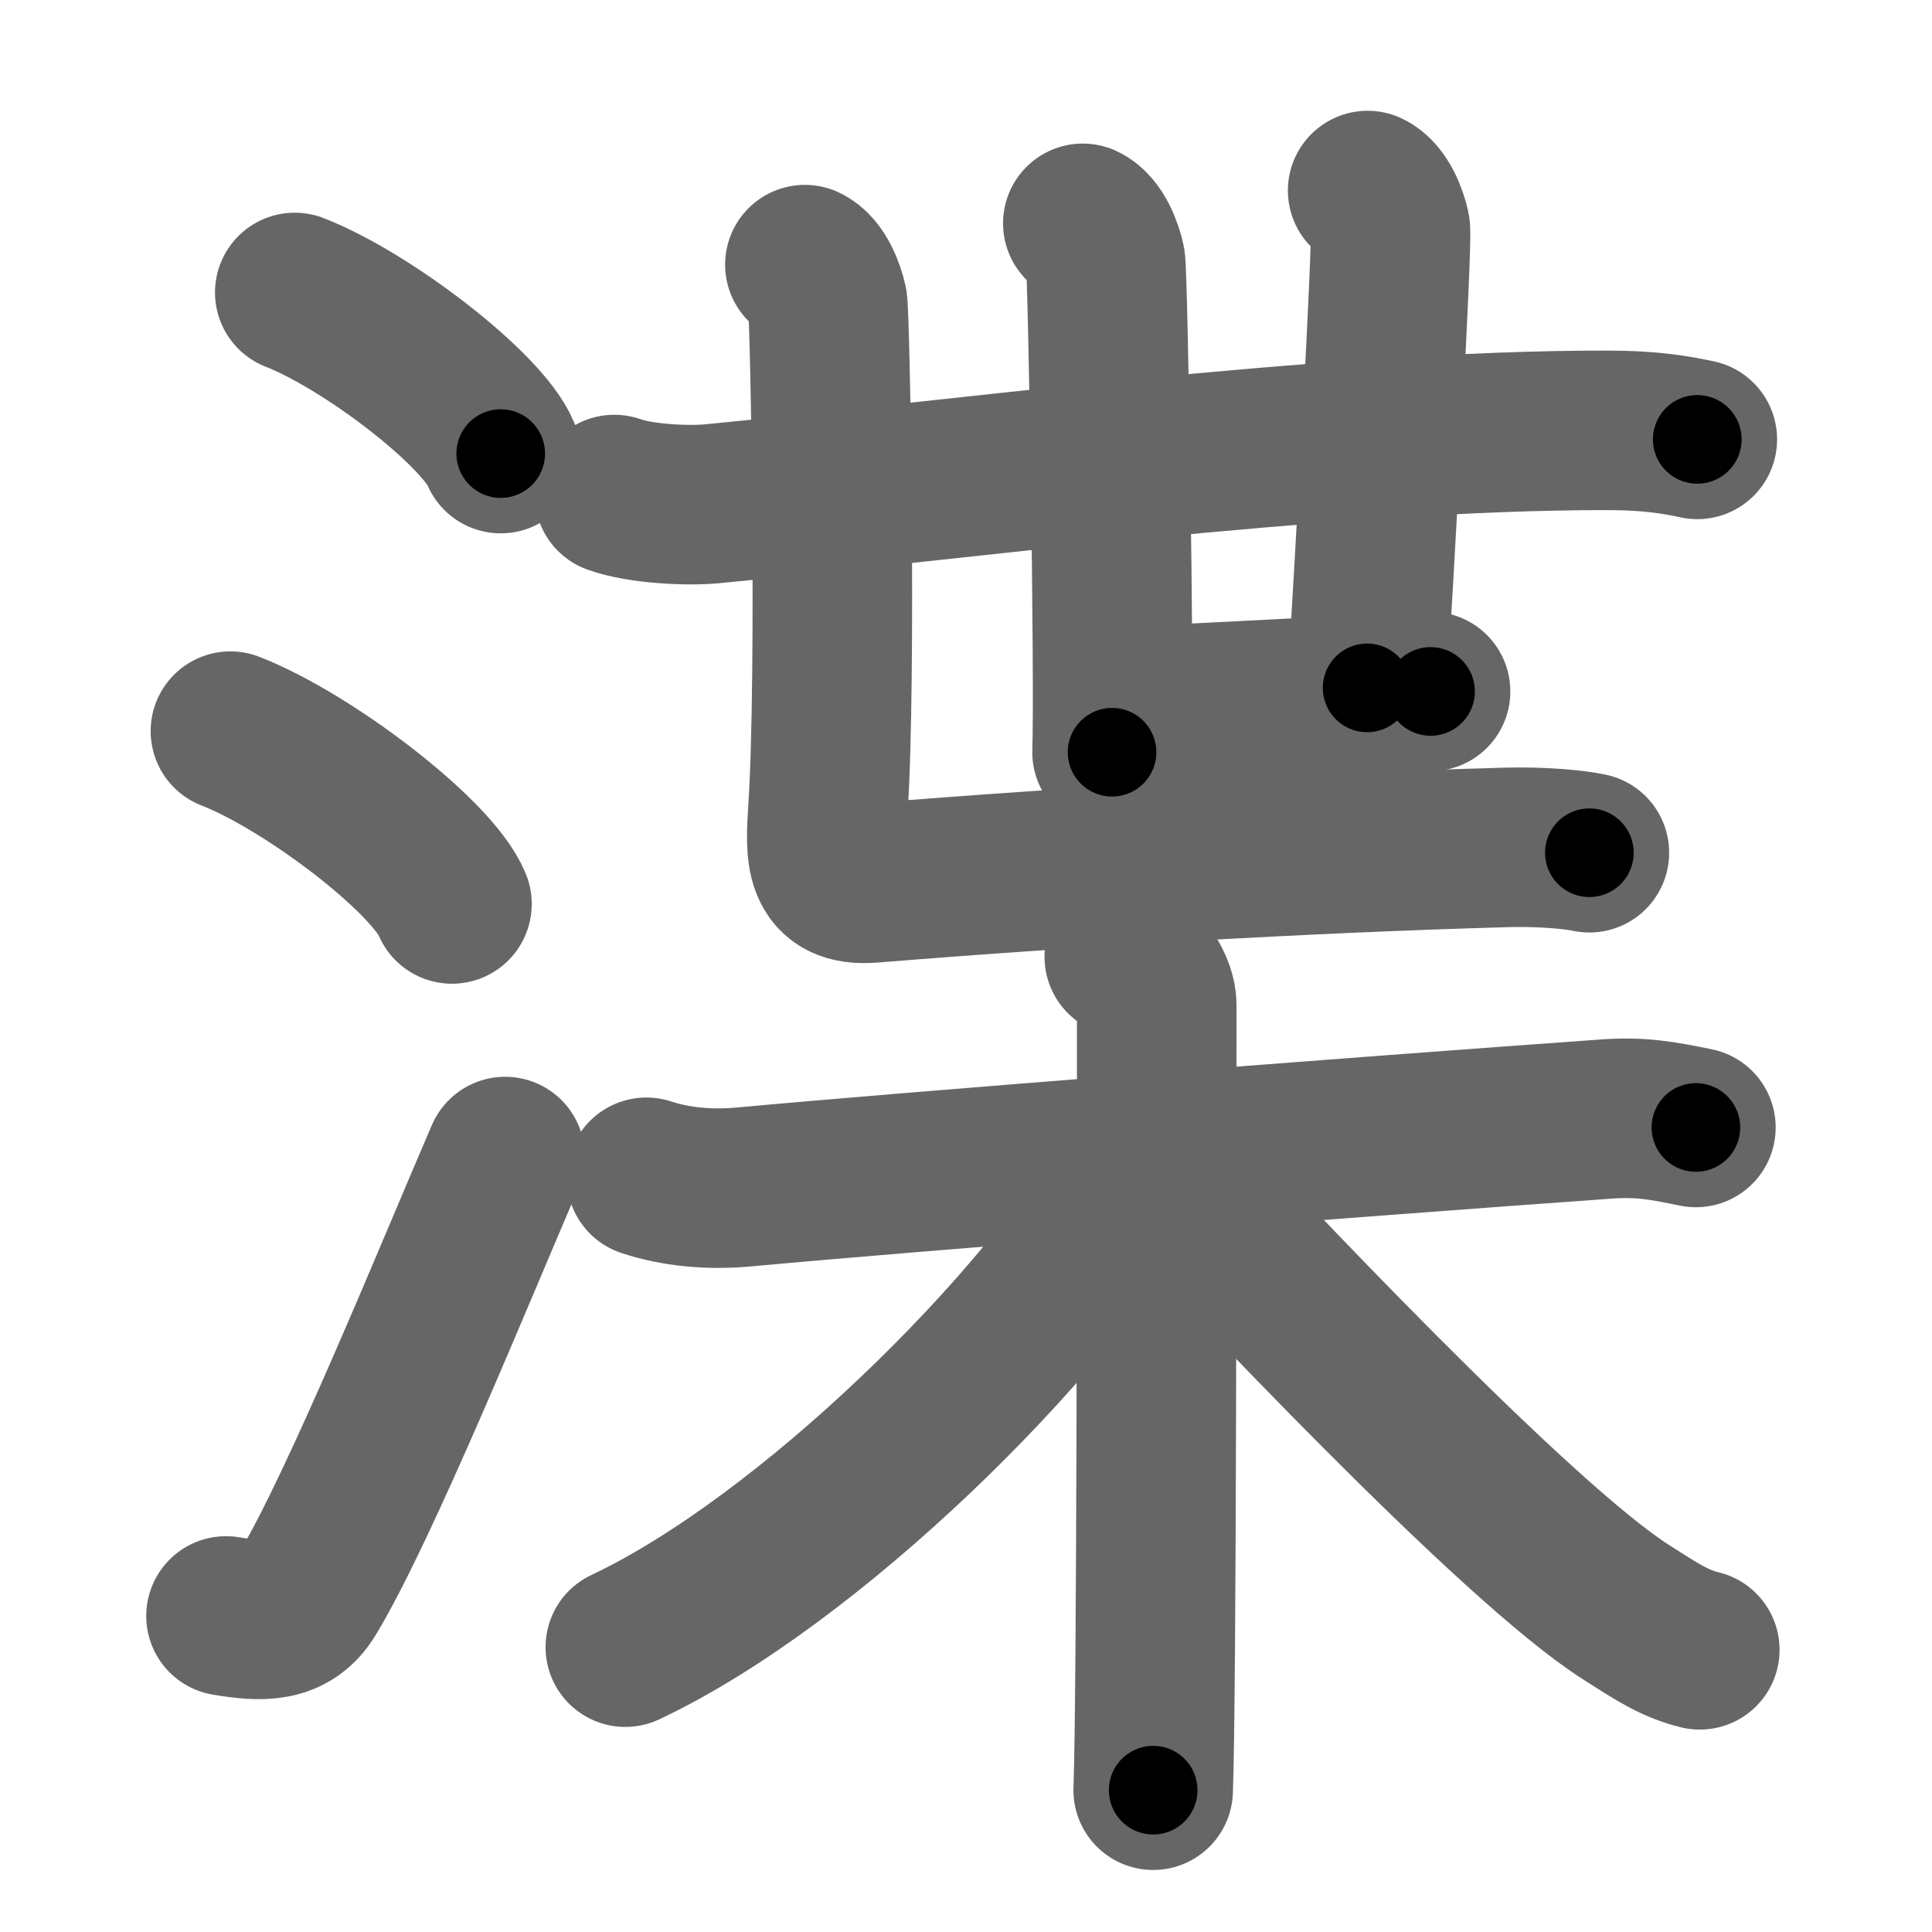 <svg xmlns="http://www.w3.org/2000/svg" width="109" height="109" viewBox="0 0 109 109" id="6e2b"><g fill="none" stroke="#666" stroke-width="9" stroke-linecap="round" stroke-linejoin="round"><g><g><path d="M16.63,16.5c4.1,1.6,10.59,6.6,11.62,9.09" /><path d="M13,41.25c4.41,1.72,11.4,7.07,12.5,9.75" /><path d="M12.75,91.17c2,0.33,3.58,0.42,4.6-1.26C20.32,85,25.8,71.5,28.5,65.25" /></g><g><g><g><g><g><path d="M34.66,27.9c1.44,0.52,4.09,0.66,5.53,0.52C52.5,27.25,75,24.25,90.71,24.28c2.4,0,3.84,0.25,5.05,0.51" /></g><path d="M61.09,12.6c0.71,0.33,1.14,1.49,1.28,2.15c0.14,0.66,0.51,23.56,0.37,27.69" /></g><path d="M77.16,10.75c0.71,0.33,1.14,1.49,1.28,2.15c0.14,0.66-0.89,18.96-1.31,25.91" /><path d="M63.16,39.83c2.62,0,16.08-0.82,17.55-0.82" /></g><path d="M45.41,14.93c0.71,0.33,1.14,1.49,1.28,2.15c0.14,0.66,0.52,21,0.02,28.6c-0.16,2.48-0.25,4.36,2.45,4.14c11.49-0.93,24.44-1.69,35.77-2.01c2.13-0.06,3.93,0.13,4.74,0.3" /></g><g><path d="M36.47,66.42c1.66,0.55,3.55,0.72,5.46,0.55c9.74-0.9,34.04-2.79,48.76-3.84c1.9-0.13,3.09,0.09,4.99,0.48" /><path d="M63.43,53.98c1.02,0.41,1.83,1.83,1.83,2.68c0,8.65,0,39.19-0.2,44.34" /><path d="M63.88,66.3c-4.96,8.61-18.27,21.76-28.6,26.63" /><path d="M65.07,65.17C70,70.5,85.5,87,91.76,90.97c1.6,1.02,2.69,1.76,4.14,2.11" /></g></g></g></g><g fill="none" stroke="#000" stroke-width="5" stroke-linecap="round" stroke-linejoin="round"><g><g><path d="M16.63,16.5c4.1,1.6,10.59,6.6,11.62,9.09" stroke-dasharray="14.96" stroke-dashoffset="14.96"><animate id="0" attributeName="stroke-dashoffset" values="14.96;0" dur="0.15s" fill="freeze" begin="0s;6e2b.click" /></path><path d="M13,41.25c4.41,1.72,11.4,7.07,12.5,9.75" stroke-dasharray="16.08" stroke-dashoffset="16.08"><animate attributeName="stroke-dashoffset" values="16.08" fill="freeze" begin="6e2b.click" /><animate id="1" attributeName="stroke-dashoffset" values="16.08;0" dur="0.16s" fill="freeze" begin="0.end" /></path><path d="M12.75,91.17c2,0.33,3.58,0.42,4.6-1.26C20.32,85,25.8,71.5,28.5,65.25" stroke-dasharray="32.22" stroke-dashoffset="32.22"><animate attributeName="stroke-dashoffset" values="32.22" fill="freeze" begin="6e2b.click" /><animate id="2" attributeName="stroke-dashoffset" values="32.22;0" dur="0.32s" fill="freeze" begin="1.end" /></path></g><g><g><g><g><g><path d="M34.66,27.9c1.44,0.52,4.09,0.66,5.53,0.52C52.5,27.25,75,24.25,90.71,24.28c2.4,0,3.84,0.25,5.05,0.51" stroke-dasharray="61.38" stroke-dashoffset="61.38"><animate attributeName="stroke-dashoffset" values="61.38" fill="freeze" begin="6e2b.click" /><animate id="3" attributeName="stroke-dashoffset" values="61.38;0" dur="0.46s" fill="freeze" begin="2.end" /></path></g><path d="M61.09,12.6c0.71,0.33,1.14,1.49,1.28,2.15c0.14,0.66,0.51,23.56,0.37,27.69" stroke-dasharray="30.27" stroke-dashoffset="30.27"><animate attributeName="stroke-dashoffset" values="30.27" fill="freeze" begin="6e2b.click" /><animate id="4" attributeName="stroke-dashoffset" values="30.27;0" dur="0.3s" fill="freeze" begin="3.end" /></path></g><path d="M77.16,10.75c0.71,0.33,1.14,1.49,1.28,2.15c0.14,0.66-0.89,18.96-1.31,25.91" stroke-dasharray="28.52" stroke-dashoffset="28.52"><animate attributeName="stroke-dashoffset" values="28.52" fill="freeze" begin="6e2b.click" /><animate id="5" attributeName="stroke-dashoffset" values="28.52;0" dur="0.29s" fill="freeze" begin="4.end" /></path><path d="M63.16,39.83c2.62,0,16.08-0.82,17.55-0.82" stroke-dasharray="17.57" stroke-dashoffset="17.57"><animate attributeName="stroke-dashoffset" values="17.57" fill="freeze" begin="6e2b.click" /><animate id="6" attributeName="stroke-dashoffset" values="17.57;0" dur="0.18s" fill="freeze" begin="5.end" /></path></g><path d="M45.41,14.93c0.71,0.33,1.14,1.49,1.28,2.15c0.14,0.66,0.52,21,0.02,28.6c-0.16,2.48-0.25,4.36,2.45,4.14c11.49-0.93,24.44-1.69,35.77-2.01c2.13-0.06,3.93,0.13,4.74,0.3" stroke-dasharray="77.62" stroke-dashoffset="77.62"><animate attributeName="stroke-dashoffset" values="77.62" fill="freeze" begin="6e2b.click" /><animate id="7" attributeName="stroke-dashoffset" values="77.62;0" dur="0.58s" fill="freeze" begin="6.end" /></path></g><g><path d="M36.47,66.42c1.66,0.55,3.55,0.72,5.46,0.55c9.74-0.9,34.04-2.79,48.76-3.84c1.9-0.13,3.09,0.09,4.99,0.48" stroke-dasharray="59.47" stroke-dashoffset="59.47"><animate attributeName="stroke-dashoffset" values="59.47" fill="freeze" begin="6e2b.click" /><animate id="8" attributeName="stroke-dashoffset" values="59.47;0" dur="0.59s" fill="freeze" begin="7.end" /></path><path d="M63.43,53.98c1.02,0.41,1.83,1.83,1.83,2.68c0,8.65,0,39.19-0.2,44.34" stroke-dasharray="47.73" stroke-dashoffset="47.73"><animate attributeName="stroke-dashoffset" values="47.73" fill="freeze" begin="6e2b.click" /><animate id="9" attributeName="stroke-dashoffset" values="47.73;0" dur="0.48s" fill="freeze" begin="8.end" /></path><path d="M63.88,66.3c-4.96,8.61-18.27,21.76-28.6,26.63" stroke-dasharray="39.51" stroke-dashoffset="39.51"><animate attributeName="stroke-dashoffset" values="39.51" fill="freeze" begin="6e2b.click" /><animate id="10" attributeName="stroke-dashoffset" values="39.51;0" dur="0.4s" fill="freeze" begin="9.end" /></path><path d="M65.07,65.17C70,70.5,85.5,87,91.76,90.97c1.6,1.02,2.69,1.76,4.14,2.11" stroke-dasharray="41.85" stroke-dashoffset="41.85"><animate attributeName="stroke-dashoffset" values="41.85" fill="freeze" begin="6e2b.click" /><animate id="11" attributeName="stroke-dashoffset" values="41.85;0" dur="0.42s" fill="freeze" begin="10.end" /></path></g></g></g></g></svg>